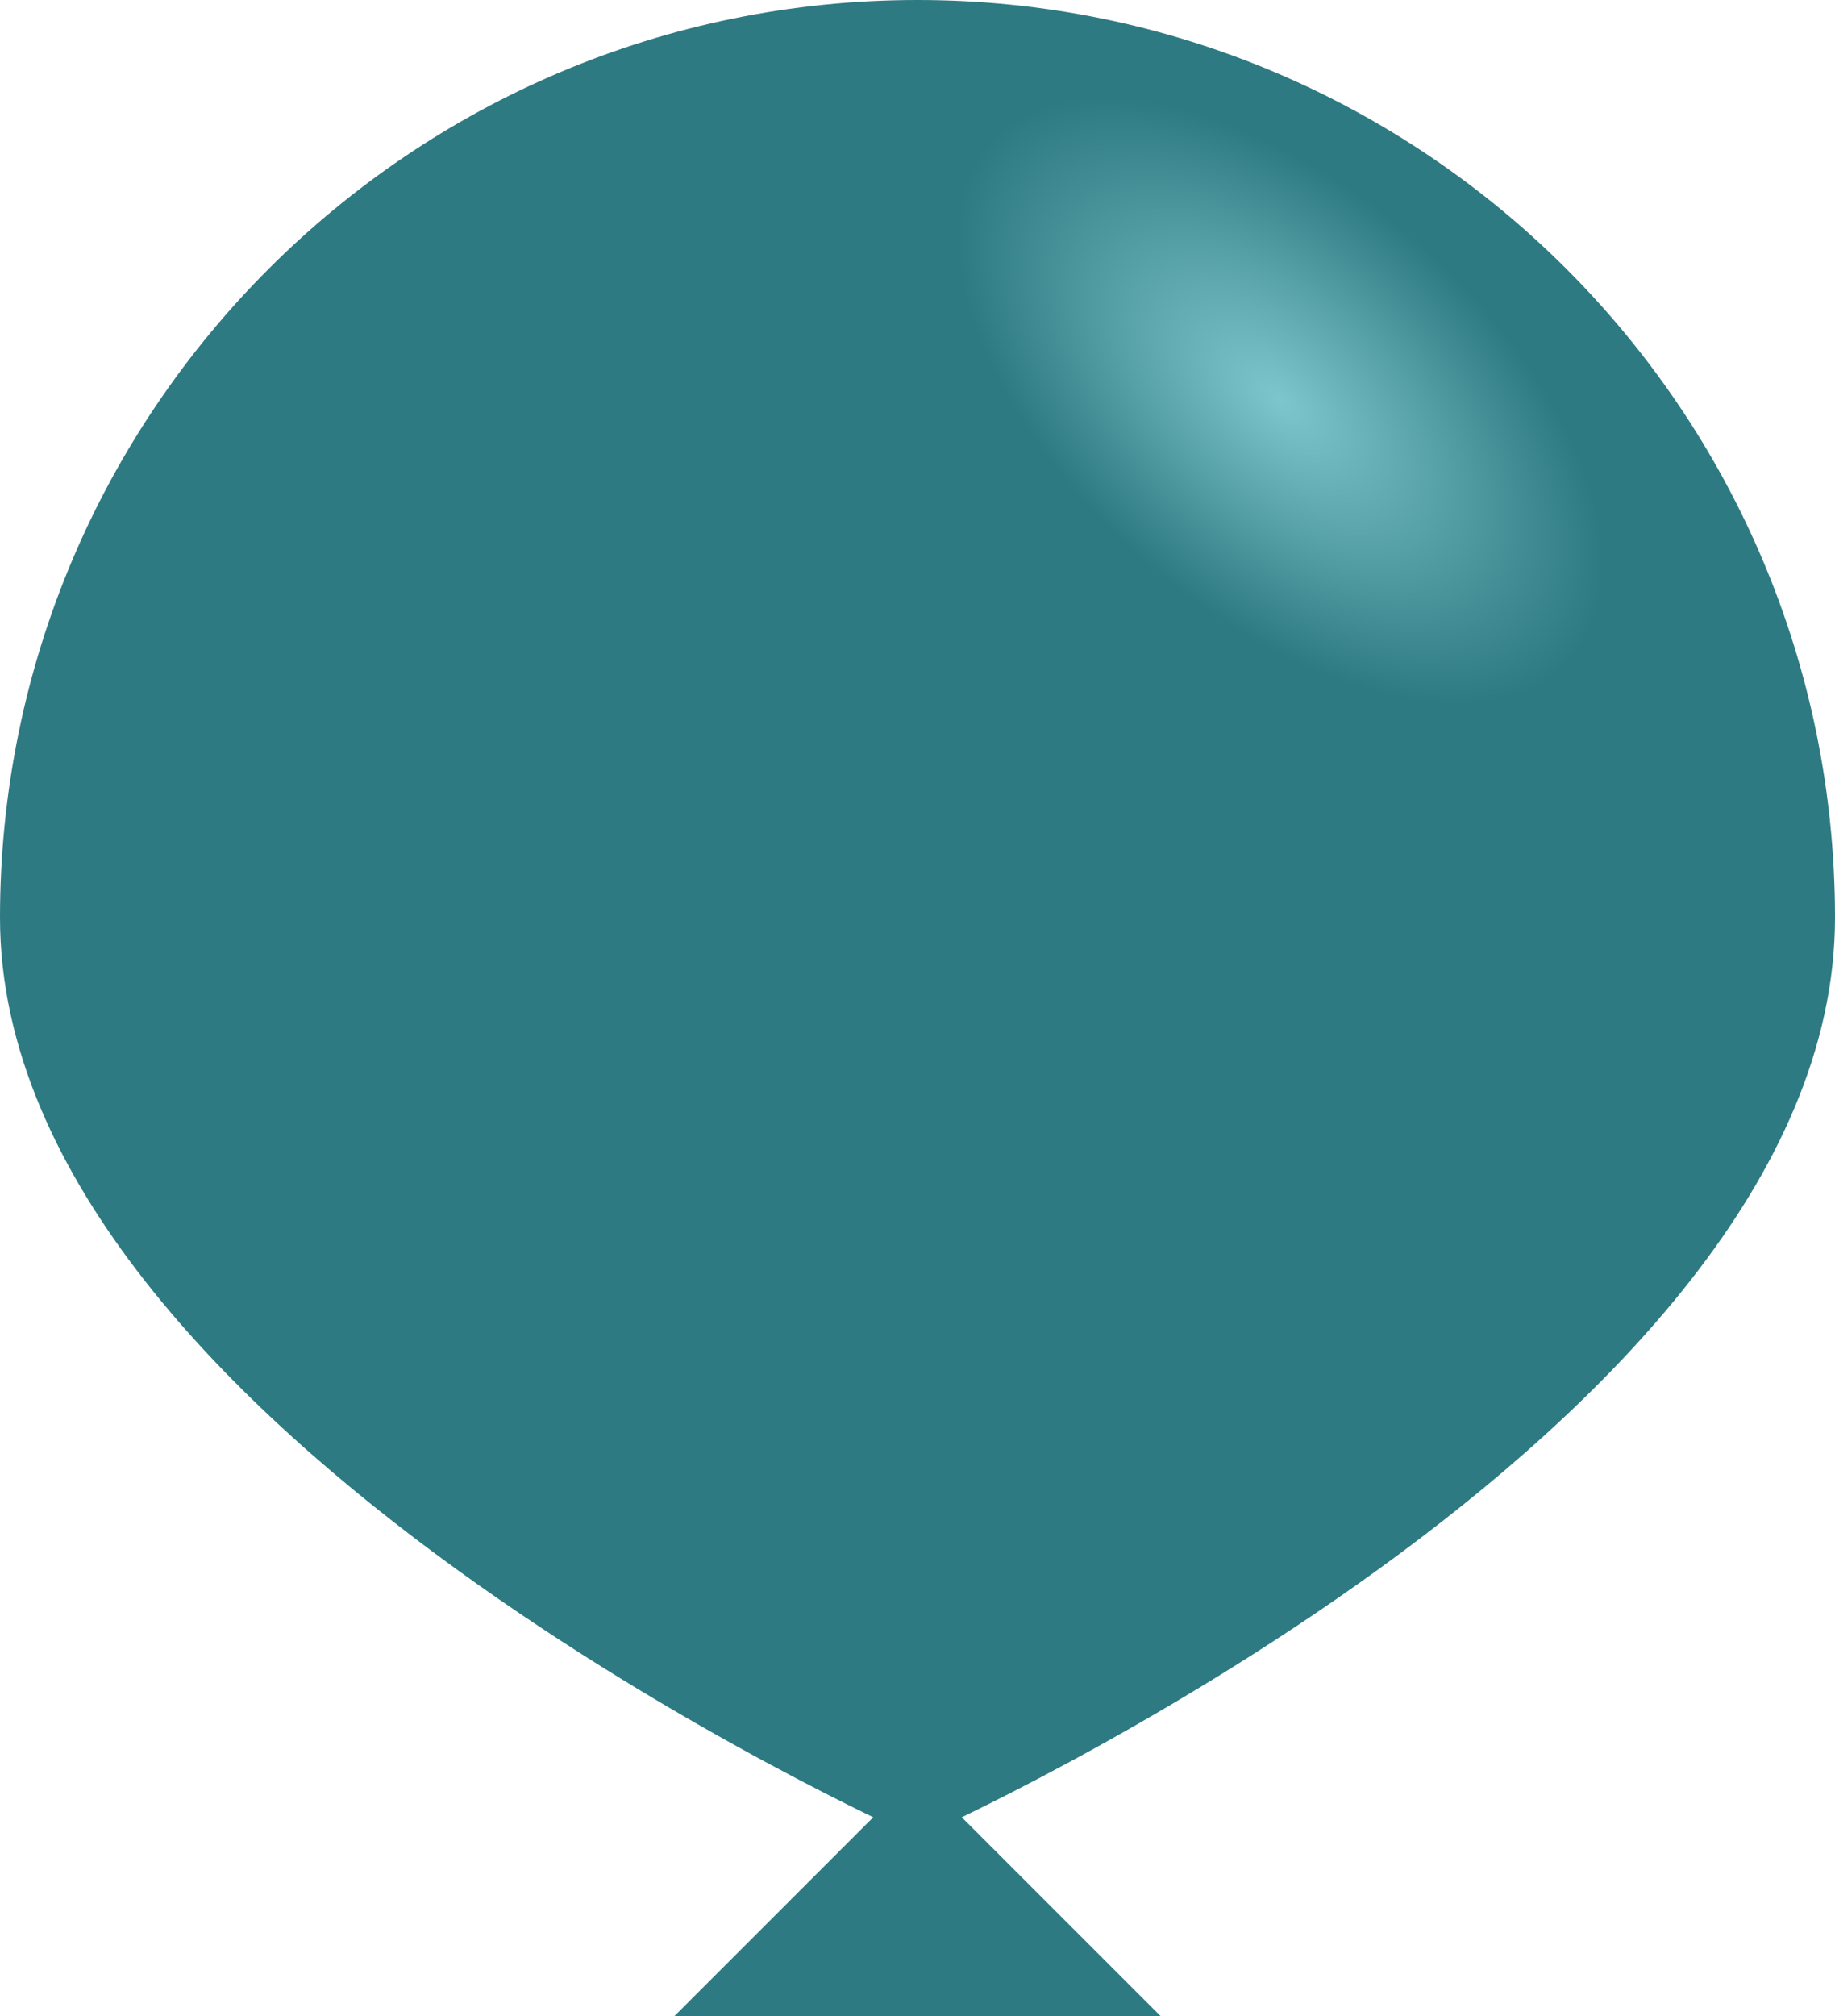 <svg xmlns="http://www.w3.org/2000/svg" width="142" height="156" viewBox="0 0 142 156" fill="none">
  <path d="M140 71C140 109.108 71 140 71 140L85 154H57L71 140C71 140 2 109.108 2 71C2 32.892 32.892 2 71 2C109.108 2 140 32.892 140 71Z" fill="url(#paint0_radial_76_160)"/>
  <path d="M71 140C71 140 140 109.108 140 71C140 32.892 109.108 2 71 2C32.892 2 2 32.892 2 71C2 109.108 71 140 71 140ZM71 140L85 154H57L71 140Z" stroke="#2E7A82" stroke-width="4"/>
  <defs>
    <radialGradient id="paint0_radial_76_160" cx="0" cy="0" r="1" gradientUnits="userSpaceOnUse" gradientTransform="translate(99 31) rotate(41.633) scale(30.104 16.255)">
      <stop stop-color="#7EC6CD"/>
      <stop offset="1" stop-color="#2E7A82"/>
    </radialGradient>
  </defs>
</svg>